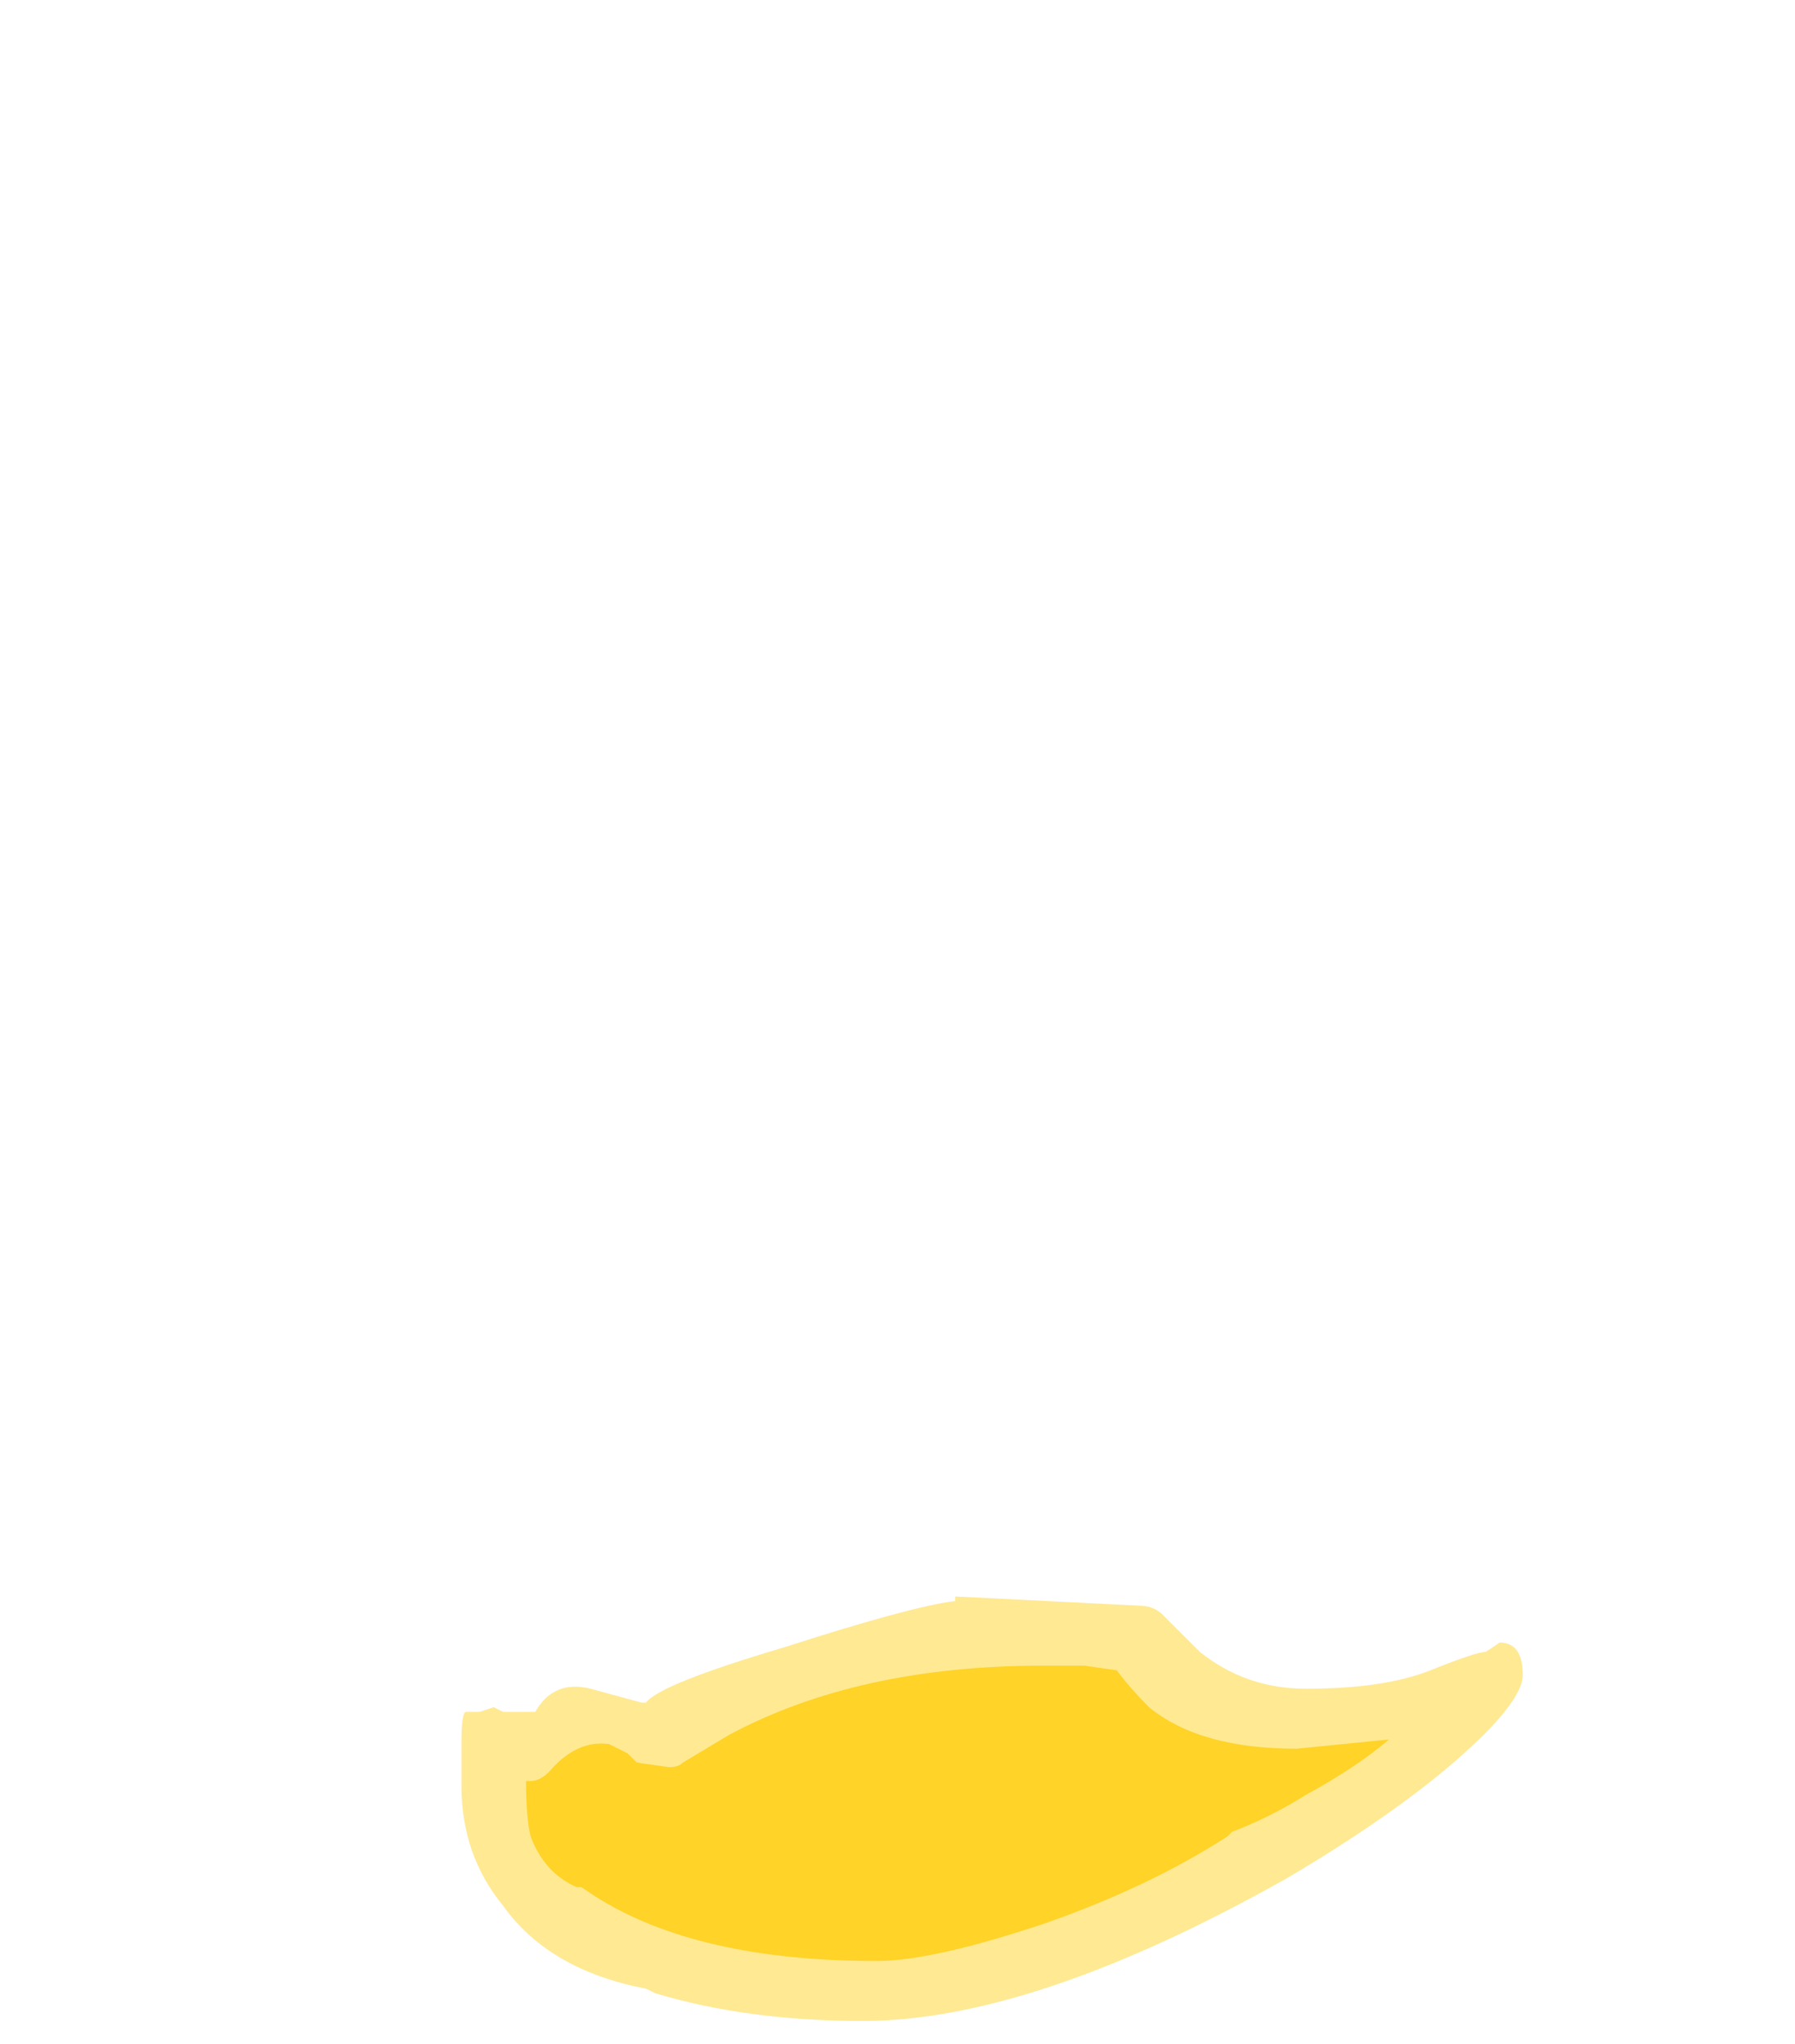 <?xml version="1.0" encoding="UTF-8" standalone="no"?>
<svg xmlns:ffdec="https://www.free-decompiler.com/flash" xmlns:xlink="http://www.w3.org/1999/xlink" ffdec:objectType="frame" height="155.05px" width="136.15px" xmlns="http://www.w3.org/2000/svg">
  <g transform="matrix(1.0, 0.0, 0.0, 1.0, 67.2, 165.55)">
    <use ffdec:characterId="2153" height="4.6" transform="matrix(7.0, 0.0, 0.0, 7.0, -32.2, -44.45)" width="11.5" xlink:href="#shape0"/>
  </g>
  <defs>
    <g id="shape0" transform="matrix(1.0, 0.0, 0.0, 1.0, 4.6, 6.35)">
      <path d="M3.4 -5.75 Q3.9 -5.35 4.55 -5.35 5.4 -5.35 5.9 -5.55 6.4 -5.75 6.5 -5.75 L6.65 -5.85 Q6.9 -5.85 6.9 -5.5 6.9 -5.2 6.15 -4.55 5.45 -3.95 4.35 -3.3 1.6 -1.75 -0.25 -1.75 -1.5 -1.75 -2.5 -2.05 L-2.6 -2.1 Q-3.65 -2.3 -4.15 -3.0 -4.6 -3.55 -4.6 -4.3 L-4.6 -4.75 Q-4.6 -5.1 -4.55 -5.1 L-4.4 -5.1 -4.25 -5.15 -4.15 -5.1 -3.8 -5.1 Q-3.6 -5.45 -3.2 -5.35 L-2.65 -5.2 -2.6 -5.2 Q-2.45 -5.4 -1.1 -5.8 0.3 -6.25 0.75 -6.3 L0.75 -6.35 2.75 -6.25 Q2.9 -6.25 3.0 -6.15 L3.4 -5.75" fill="#ffd327" fill-opacity="0.502" fill-rule="evenodd" stroke="none"/>
      <path d="M3.75 -3.8 L3.7 -3.75 Q2.85 -3.2 1.7 -2.8 0.5 -2.4 -0.1 -2.4 -2.05 -2.4 -3.15 -3.1 L-3.3 -3.2 -3.35 -3.2 Q-3.7 -3.35 -3.85 -3.75 -3.9 -3.95 -3.9 -4.35 L-3.85 -4.35 Q-3.75 -4.35 -3.65 -4.45 -3.35 -4.8 -3.0 -4.75 -2.9 -4.7 -2.8 -4.65 L-2.7 -4.55 -2.35 -4.5 Q-2.25 -4.5 -2.2 -4.55 L-1.7 -4.85 Q-0.3 -5.6 1.7 -5.6 L2.15 -5.6 2.5 -5.55 Q2.65 -5.35 2.85 -5.15 3.4 -4.7 4.45 -4.7 L5.45 -4.8 Q5.1 -4.5 4.55 -4.2 4.15 -3.95 3.75 -3.8" fill="#ffd327" fill-rule="evenodd" stroke="none"/>
    </g>
  </defs>
</svg>
